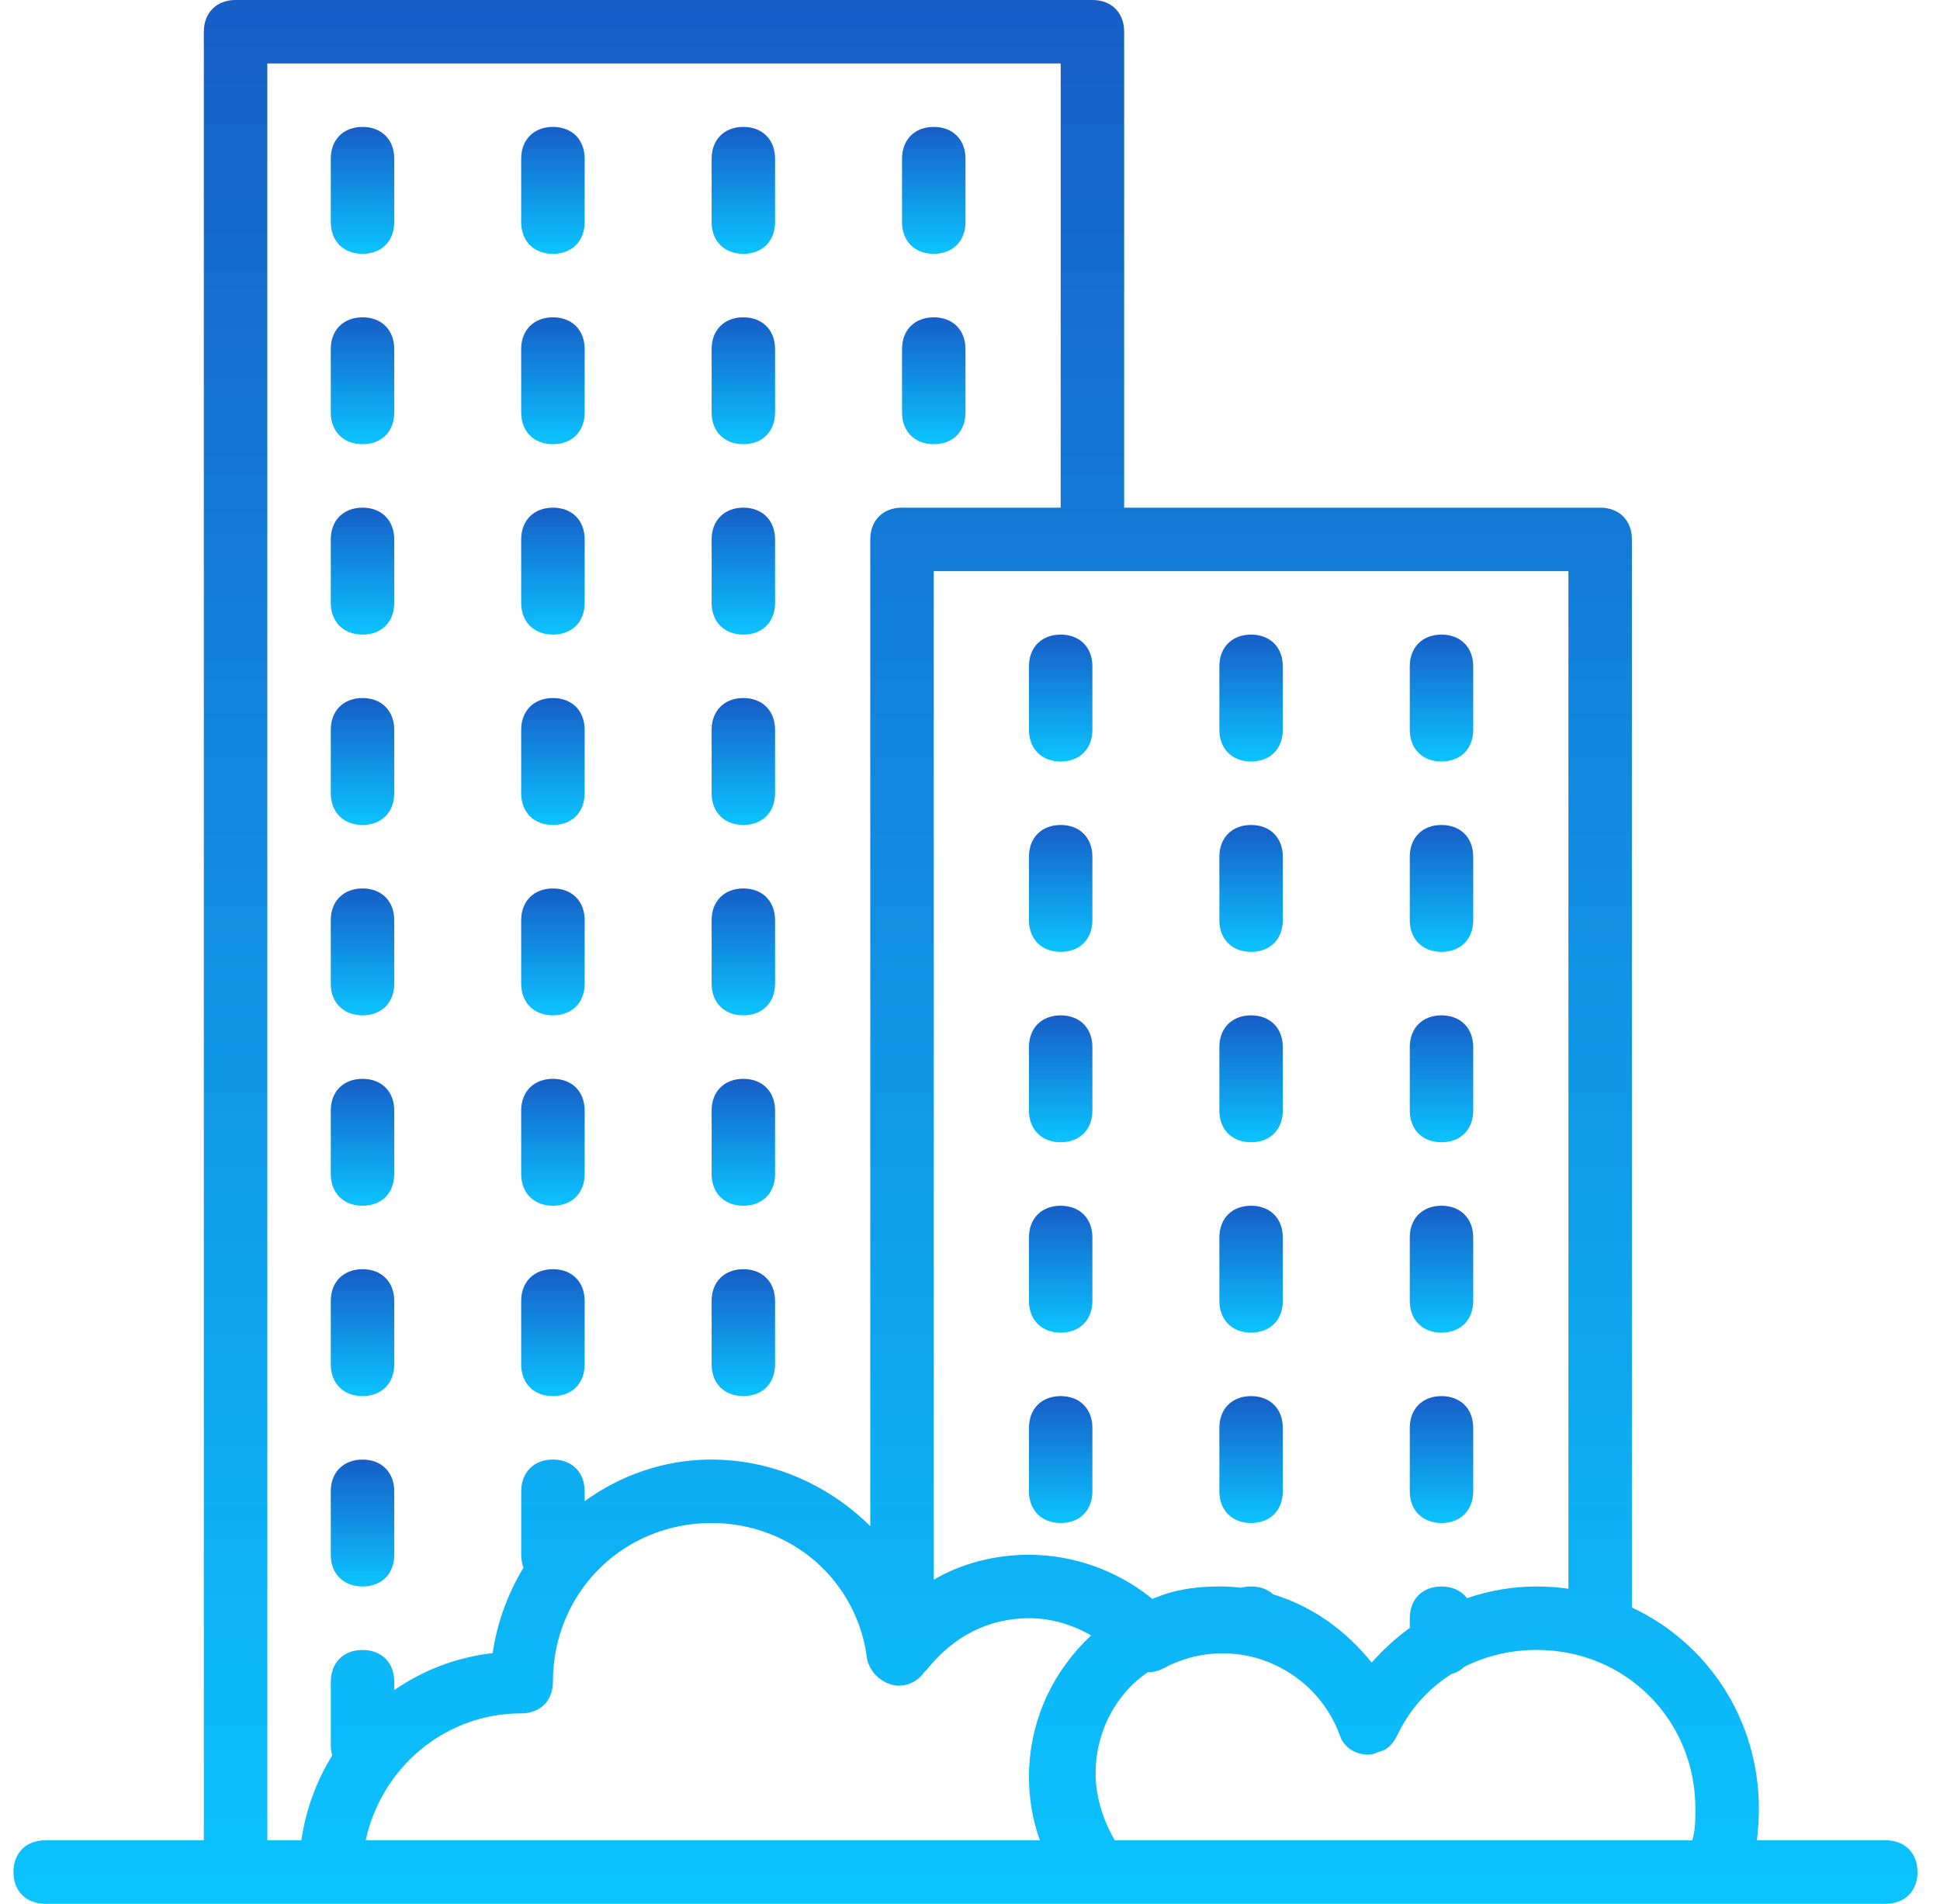<svg width="54" height="53" viewBox="0 0 54 53" fill="none" xmlns="http://www.w3.org/2000/svg">
<path d="M52.491 51.233H48.903C48.941 50.943 48.958 50.647 48.958 50.35C48.958 47.857 47.523 45.734 45.424 44.752V15.017C45.424 14.487 45.071 14.133 44.541 14.133H31.291V0.883C31.291 0.353 30.938 2.27413e-08 30.408 2.27413e-08H6.558C6.027 -0 5.674 0.353 5.674 0.883V51.233H1.257C0.727 51.233 0.374 51.587 0.374 52.117C0.374 52.647 0.727 53 1.257 53H6.557H9.207H30.407H47.809H52.491C53.021 53 53.374 52.647 53.374 52.117C53.374 51.587 53.021 51.233 52.491 51.233ZM43.657 44.229C43.369 44.189 43.075 44.167 42.774 44.167C42.107 44.167 41.453 44.28 40.835 44.492C40.681 44.287 40.433 44.167 40.124 44.167C39.594 44.167 39.241 44.52 39.241 45.05V45.321C38.906 45.562 38.595 45.837 38.312 46.143C38.268 46.19 38.224 46.238 38.181 46.286C37.449 45.371 36.506 44.71 35.44 44.387C35.287 44.247 35.076 44.166 34.824 44.166C34.726 44.166 34.633 44.179 34.548 44.202C34.349 44.179 34.146 44.166 33.941 44.166C33.387 44.166 32.764 44.238 32.259 44.443C32.196 44.465 32.134 44.486 32.073 44.51C31.462 44.013 30.748 43.656 29.996 43.459C29.988 43.457 29.98 43.456 29.972 43.454C29.906 43.437 29.84 43.421 29.774 43.406C29.721 43.395 29.666 43.384 29.612 43.374C29.589 43.37 29.565 43.365 29.542 43.361C29.485 43.351 29.428 43.343 29.37 43.334C29.345 43.331 29.319 43.328 29.293 43.325C29.241 43.318 29.188 43.312 29.134 43.307C29.096 43.303 29.057 43.301 29.018 43.298C28.976 43.295 28.935 43.292 28.893 43.29C28.809 43.286 28.725 43.283 28.641 43.283C28.576 43.283 28.511 43.284 28.447 43.287C28.405 43.288 28.363 43.291 28.321 43.293C28.305 43.294 28.288 43.295 28.271 43.296C27.466 43.349 26.675 43.577 25.991 43.979V15.9H30.407H43.657V44.229ZM7.441 1.767H29.524V14.133H25.107C24.577 14.133 24.224 14.487 24.224 15.017V42.488C23.773 42.037 23.252 41.655 22.686 41.356C22.636 41.33 22.585 41.304 22.535 41.278C22.515 41.269 22.495 41.258 22.475 41.249C21.844 40.943 21.158 40.742 20.441 40.667C20.431 40.666 20.421 40.665 20.411 40.664C20.328 40.656 20.244 40.65 20.16 40.645C20.138 40.643 20.116 40.642 20.093 40.641C19.998 40.636 19.903 40.633 19.807 40.633C18.493 40.633 17.275 41.066 16.274 41.792V41.517C16.274 40.987 15.921 40.633 15.391 40.633C14.861 40.633 14.508 40.987 14.508 41.517V43.283C14.508 43.416 14.53 43.537 14.571 43.645C14.137 44.36 13.838 45.166 13.713 46.022C12.695 46.138 11.766 46.504 10.974 47.051V46.817C10.974 46.287 10.621 45.934 10.091 45.934C9.561 45.934 9.208 46.287 9.208 46.817V48.584C9.208 48.687 9.221 48.783 9.247 48.871C8.809 49.58 8.511 50.381 8.388 51.233H7.441V1.767H7.441ZM14.105 47.718C14.123 47.717 14.141 47.716 14.158 47.714C14.205 47.711 14.251 47.707 14.298 47.705C14.368 47.702 14.437 47.7 14.508 47.7C15.037 47.7 15.391 47.347 15.391 46.817C15.391 44.343 17.334 42.4 19.808 42.4C22.016 42.4 23.871 43.99 24.136 46.198C24.195 46.437 24.337 46.634 24.531 46.765C24.544 46.773 24.556 46.782 24.569 46.789C24.582 46.798 24.596 46.806 24.61 46.814C24.643 46.832 24.677 46.849 24.712 46.863C24.713 46.863 24.715 46.864 24.716 46.864C24.757 46.88 24.799 46.894 24.842 46.905C24.843 46.905 24.843 46.905 24.843 46.905C24.895 46.922 24.955 46.929 25.018 46.927C25.308 46.931 25.578 46.773 25.726 46.552C25.726 46.552 25.726 46.552 25.726 46.552L25.814 46.463C26.521 45.58 27.493 45.05 28.641 45.05C29.237 45.05 29.834 45.217 30.369 45.53C29.315 46.52 28.718 47.812 28.648 49.194C28.643 49.284 28.641 49.375 28.641 49.467C28.641 50.081 28.743 50.67 28.945 51.233H10.179C10.592 49.332 12.167 47.894 14.105 47.718ZM31.031 51.233C30.693 50.663 30.496 49.988 30.496 49.378C30.496 48.401 30.881 47.522 31.543 46.878C31.669 46.761 31.804 46.653 31.947 46.555C32.084 46.556 32.223 46.527 32.351 46.463C34.294 45.403 36.591 46.375 37.297 48.318C37.386 48.583 37.651 48.848 38.093 48.848C38.176 48.848 38.269 48.822 38.362 48.774C38.584 48.738 38.759 48.575 38.888 48.318C39.23 47.591 39.76 47.01 40.405 46.603C40.544 46.564 40.664 46.495 40.759 46.402C41.366 46.097 42.053 45.933 42.774 45.933C45.248 45.933 47.191 47.877 47.191 50.35C47.191 50.615 47.191 50.968 47.103 51.233H31.031Z" fill="url(#paint0_linear_1401_15)"/>
<path d="M29.524 22.967C28.994 22.967 28.641 23.32 28.641 23.85V25.617C28.641 26.147 28.994 26.5 29.524 26.5C30.054 26.5 30.407 26.147 30.407 25.617V23.85C30.407 23.32 30.054 22.967 29.524 22.967Z" fill="url(#paint1_linear_1401_15)"/>
<path d="M29.524 38.867C28.994 38.867 28.641 39.22 28.641 39.75V41.517C28.641 42.047 28.994 42.4 29.524 42.4C30.054 42.4 30.407 42.047 30.407 41.517V39.75C30.407 39.22 30.054 38.867 29.524 38.867Z" fill="url(#paint2_linear_1401_15)"/>
<path d="M29.524 28.267C28.994 28.267 28.641 28.62 28.641 29.15V30.917C28.641 31.447 28.994 31.8 29.524 31.8C30.054 31.8 30.407 31.447 30.407 30.917V29.15C30.407 28.62 30.054 28.267 29.524 28.267Z" fill="url(#paint3_linear_1401_15)"/>
<path d="M29.524 33.567C28.994 33.567 28.641 33.92 28.641 34.45V36.217C28.641 36.747 28.994 37.1 29.524 37.1C30.054 37.1 30.407 36.747 30.407 36.217V34.45C30.407 33.92 30.054 33.567 29.524 33.567Z" fill="url(#paint4_linear_1401_15)"/>
<path d="M29.524 17.667C28.994 17.667 28.641 18.02 28.641 18.55V20.317C28.641 20.847 28.994 21.2 29.524 21.2C30.054 21.2 30.407 20.847 30.407 20.317V18.55C30.407 18.02 30.054 17.667 29.524 17.667Z" fill="url(#paint5_linear_1401_15)"/>
<path d="M34.824 26.5C35.354 26.5 35.707 26.147 35.707 25.617V23.85C35.707 23.32 35.354 22.967 34.824 22.967C34.294 22.967 33.941 23.32 33.941 23.85V25.617C33.941 26.147 34.294 26.5 34.824 26.5Z" fill="url(#paint6_linear_1401_15)"/>
<path d="M34.824 21.2C35.354 21.2 35.707 20.847 35.707 20.317V18.55C35.707 18.02 35.354 17.667 34.824 17.667C34.294 17.667 33.941 18.02 33.941 18.55V20.317C33.941 20.847 34.294 21.2 34.824 21.2Z" fill="url(#paint7_linear_1401_15)"/>
<path d="M34.824 31.8C35.354 31.8 35.707 31.447 35.707 30.917V29.15C35.707 28.62 35.354 28.267 34.824 28.267C34.294 28.267 33.941 28.62 33.941 29.15V30.917C33.941 31.447 34.294 31.8 34.824 31.8Z" fill="url(#paint8_linear_1401_15)"/>
<path d="M34.824 37.1C35.354 37.1 35.707 36.747 35.707 36.217V34.45C35.707 33.92 35.354 33.567 34.824 33.567C34.294 33.567 33.941 33.92 33.941 34.45V36.217C33.941 36.747 34.294 37.1 34.824 37.1Z" fill="url(#paint9_linear_1401_15)"/>
<path d="M34.824 42.4C35.354 42.4 35.707 42.047 35.707 41.517V39.75C35.707 39.22 35.354 38.867 34.824 38.867C34.294 38.867 33.941 39.22 33.941 39.75V41.517C33.941 42.047 34.294 42.4 34.824 42.4Z" fill="url(#paint10_linear_1401_15)"/>
<path d="M40.124 31.8C40.654 31.8 41.007 31.447 41.007 30.917V29.15C41.007 28.62 40.654 28.267 40.124 28.267C39.594 28.267 39.241 28.62 39.241 29.15V30.917C39.241 31.447 39.594 31.8 40.124 31.8Z" fill="url(#paint11_linear_1401_15)"/>
<path d="M40.124 26.5C40.654 26.5 41.007 26.147 41.007 25.617V23.85C41.007 23.32 40.654 22.967 40.124 22.967C39.594 22.967 39.241 23.32 39.241 23.85V25.617C39.241 26.147 39.594 26.5 40.124 26.5Z" fill="url(#paint12_linear_1401_15)"/>
<path d="M40.124 42.4C40.654 42.4 41.007 42.047 41.007 41.517V39.75C41.007 39.22 40.654 38.867 40.124 38.867C39.594 38.867 39.241 39.22 39.241 39.75V41.517C39.241 42.047 39.594 42.4 40.124 42.4Z" fill="url(#paint13_linear_1401_15)"/>
<path d="M40.124 37.1C40.654 37.1 41.007 36.747 41.007 36.217V34.45C41.007 33.92 40.654 33.567 40.124 33.567C39.594 33.567 39.241 33.92 39.241 34.45V36.217C39.241 36.747 39.594 37.1 40.124 37.1Z" fill="url(#paint14_linear_1401_15)"/>
<path d="M40.124 21.2C40.654 21.2 41.007 20.847 41.007 20.317V18.55C41.007 18.02 40.654 17.667 40.124 17.667C39.594 17.667 39.241 18.02 39.241 18.55V20.317C39.241 20.847 39.594 21.2 40.124 21.2Z" fill="url(#paint15_linear_1401_15)"/>
<path d="M10.091 33.567C10.621 33.567 10.974 33.214 10.974 32.684V30.917C10.974 30.387 10.621 30.034 10.091 30.034C9.561 30.034 9.207 30.387 9.207 30.917V32.684C9.207 33.213 9.561 33.567 10.091 33.567Z" fill="url(#paint16_linear_1401_15)"/>
<path d="M10.091 38.867C10.621 38.867 10.974 38.514 10.974 37.984V36.217C10.974 35.687 10.621 35.334 10.091 35.334C9.561 35.334 9.207 35.687 9.207 36.217V37.984C9.207 38.514 9.561 38.867 10.091 38.867Z" fill="url(#paint17_linear_1401_15)"/>
<path d="M10.091 44.167C10.621 44.167 10.974 43.814 10.974 43.284V41.517C10.974 40.987 10.621 40.634 10.091 40.634C9.561 40.634 9.207 40.987 9.207 41.517V43.284C9.207 43.813 9.561 44.167 10.091 44.167Z" fill="url(#paint18_linear_1401_15)"/>
<path d="M10.091 7.067C10.621 7.067 10.974 6.713 10.974 6.183V4.417C10.974 3.887 10.621 3.533 10.091 3.533C9.561 3.533 9.207 3.887 9.207 4.417V6.183C9.207 6.713 9.561 7.067 10.091 7.067Z" fill="url(#paint19_linear_1401_15)"/>
<path d="M10.091 12.367C10.621 12.367 10.974 12.014 10.974 11.483V9.717C10.974 9.187 10.621 8.834 10.091 8.834C9.561 8.834 9.207 9.187 9.207 9.717V11.483C9.207 12.013 9.561 12.367 10.091 12.367Z" fill="url(#paint20_linear_1401_15)"/>
<path d="M10.091 17.667C10.621 17.667 10.974 17.314 10.974 16.784V15.017C10.974 14.487 10.621 14.133 10.091 14.133C9.561 14.133 9.207 14.487 9.207 15.017V16.784C9.207 17.313 9.561 17.667 10.091 17.667Z" fill="url(#paint21_linear_1401_15)"/>
<path d="M10.091 22.967C10.621 22.967 10.974 22.613 10.974 22.084V20.317C10.974 19.787 10.621 19.433 10.091 19.433C9.561 19.433 9.207 19.787 9.207 20.317V22.084C9.207 22.613 9.561 22.967 10.091 22.967Z" fill="url(#paint22_linear_1401_15)"/>
<path d="M10.091 28.267C10.621 28.267 10.974 27.914 10.974 27.384V25.617C10.974 25.087 10.621 24.734 10.091 24.734C9.561 24.734 9.207 25.087 9.207 25.617V27.384C9.207 27.913 9.561 28.267 10.091 28.267Z" fill="url(#paint23_linear_1401_15)"/>
<path d="M15.391 12.367C15.921 12.367 16.274 12.014 16.274 11.483V9.717C16.274 9.187 15.921 8.834 15.391 8.834C14.861 8.834 14.507 9.187 14.507 9.717V11.483C14.507 12.013 14.861 12.367 15.391 12.367Z" fill="url(#paint24_linear_1401_15)"/>
<path d="M15.391 7.067C15.921 7.067 16.274 6.713 16.274 6.183V4.417C16.274 3.887 15.921 3.533 15.391 3.533C14.861 3.533 14.507 3.887 14.507 4.417V6.183C14.507 6.713 14.861 7.067 15.391 7.067Z" fill="url(#paint25_linear_1401_15)"/>
<path d="M15.391 22.967C15.921 22.967 16.274 22.613 16.274 22.084V20.317C16.274 19.787 15.921 19.433 15.391 19.433C14.861 19.433 14.507 19.787 14.507 20.317V22.084C14.507 22.613 14.861 22.967 15.391 22.967Z" fill="url(#paint26_linear_1401_15)"/>
<path d="M15.391 17.667C15.921 17.667 16.274 17.314 16.274 16.784V15.017C16.274 14.487 15.921 14.133 15.391 14.133C14.861 14.133 14.507 14.487 14.507 15.017V16.784C14.507 17.313 14.861 17.667 15.391 17.667Z" fill="url(#paint27_linear_1401_15)"/>
<path d="M15.391 28.267C15.921 28.267 16.274 27.914 16.274 27.384V25.617C16.274 25.087 15.921 24.734 15.391 24.734C14.861 24.734 14.507 25.087 14.507 25.617V27.384C14.507 27.913 14.861 28.267 15.391 28.267Z" fill="url(#paint28_linear_1401_15)"/>
<path d="M15.391 33.567C15.921 33.567 16.274 33.214 16.274 32.684V30.917C16.274 30.387 15.921 30.034 15.391 30.034C14.861 30.034 14.507 30.387 14.507 30.917V32.684C14.507 33.213 14.861 33.567 15.391 33.567Z" fill="url(#paint29_linear_1401_15)"/>
<path d="M15.391 38.867C15.921 38.867 16.274 38.514 16.274 37.984V36.217C16.274 35.687 15.921 35.334 15.391 35.334C14.861 35.334 14.507 35.687 14.507 36.217V37.984C14.507 38.514 14.861 38.867 15.391 38.867Z" fill="url(#paint30_linear_1401_15)"/>
<path d="M20.691 17.667C21.221 17.667 21.574 17.314 21.574 16.784V15.017C21.574 14.487 21.221 14.133 20.691 14.133C20.161 14.133 19.808 14.487 19.808 15.017V16.784C19.807 17.313 20.161 17.667 20.691 17.667Z" fill="url(#paint31_linear_1401_15)"/>
<path d="M20.691 12.367C21.221 12.367 21.574 12.014 21.574 11.483V9.717C21.574 9.187 21.221 8.834 20.691 8.834C20.161 8.834 19.808 9.187 19.808 9.717V11.483C19.807 12.013 20.161 12.367 20.691 12.367Z" fill="url(#paint32_linear_1401_15)"/>
<path d="M20.691 7.067C21.221 7.067 21.574 6.713 21.574 6.183V4.417C21.574 3.887 21.221 3.533 20.691 3.533C20.161 3.533 19.808 3.887 19.808 4.417V6.183C19.807 6.713 20.161 7.067 20.691 7.067Z" fill="url(#paint33_linear_1401_15)"/>
<path d="M20.691 38.867C21.221 38.867 21.574 38.514 21.574 37.984V36.217C21.574 35.687 21.221 35.334 20.691 35.334C20.161 35.334 19.808 35.687 19.808 36.217V37.984C19.807 38.514 20.161 38.867 20.691 38.867Z" fill="url(#paint34_linear_1401_15)"/>
<path d="M20.691 33.567C21.221 33.567 21.574 33.214 21.574 32.684V30.917C21.574 30.387 21.221 30.034 20.691 30.034C20.161 30.034 19.808 30.387 19.808 30.917V32.684C19.807 33.213 20.161 33.567 20.691 33.567Z" fill="url(#paint35_linear_1401_15)"/>
<path d="M20.691 28.267C21.221 28.267 21.574 27.914 21.574 27.384V25.617C21.574 25.087 21.221 24.734 20.691 24.734C20.161 24.734 19.808 25.087 19.808 25.617V27.384C19.807 27.913 20.161 28.267 20.691 28.267Z" fill="url(#paint36_linear_1401_15)"/>
<path d="M20.691 22.967C21.221 22.967 21.574 22.613 21.574 22.084V20.317C21.574 19.787 21.221 19.433 20.691 19.433C20.161 19.433 19.808 19.787 19.808 20.317V22.084C19.807 22.613 20.161 22.967 20.691 22.967Z" fill="url(#paint37_linear_1401_15)"/>
<path d="M25.991 12.367C26.521 12.367 26.874 12.014 26.874 11.483V9.717C26.874 9.187 26.521 8.834 25.991 8.834C25.461 8.834 25.108 9.187 25.108 9.717V11.483C25.107 12.013 25.461 12.367 25.991 12.367Z" fill="url(#paint38_linear_1401_15)"/>
<path d="M25.991 7.067C26.521 7.067 26.874 6.713 26.874 6.183V4.417C26.874 3.887 26.521 3.533 25.991 3.533C25.461 3.533 25.108 3.887 25.108 4.417V6.183C25.107 6.713 25.461 7.067 25.991 7.067Z" fill="url(#paint39_linear_1401_15)"/>
<defs>
<linearGradient id="paint0_linear_1401_15" x1="26.874" y1="0" x2="26.874" y2="53" gradientUnits="userSpaceOnUse">
<stop stop-color="#175EC7"/>
<stop offset="1" stop-color="#0BC4FF"/>
</linearGradient>
<linearGradient id="paint1_linear_1401_15" x1="29.524" y1="22.967" x2="29.524" y2="26.5" gradientUnits="userSpaceOnUse">
<stop stop-color="#175EC7"/>
<stop offset="1" stop-color="#0BC4FF"/>
</linearGradient>
<linearGradient id="paint2_linear_1401_15" x1="29.524" y1="38.867" x2="29.524" y2="42.4" gradientUnits="userSpaceOnUse">
<stop stop-color="#175EC7"/>
<stop offset="1" stop-color="#0BC4FF"/>
</linearGradient>
<linearGradient id="paint3_linear_1401_15" x1="29.524" y1="28.267" x2="29.524" y2="31.8" gradientUnits="userSpaceOnUse">
<stop stop-color="#175EC7"/>
<stop offset="1" stop-color="#0BC4FF"/>
</linearGradient>
<linearGradient id="paint4_linear_1401_15" x1="29.524" y1="33.567" x2="29.524" y2="37.1" gradientUnits="userSpaceOnUse">
<stop stop-color="#175EC7"/>
<stop offset="1" stop-color="#0BC4FF"/>
</linearGradient>
<linearGradient id="paint5_linear_1401_15" x1="29.524" y1="17.667" x2="29.524" y2="21.2" gradientUnits="userSpaceOnUse">
<stop stop-color="#175EC7"/>
<stop offset="1" stop-color="#0BC4FF"/>
</linearGradient>
<linearGradient id="paint6_linear_1401_15" x1="34.824" y1="22.967" x2="34.824" y2="26.5" gradientUnits="userSpaceOnUse">
<stop stop-color="#175EC7"/>
<stop offset="1" stop-color="#0BC4FF"/>
</linearGradient>
<linearGradient id="paint7_linear_1401_15" x1="34.824" y1="17.667" x2="34.824" y2="21.2" gradientUnits="userSpaceOnUse">
<stop stop-color="#175EC7"/>
<stop offset="1" stop-color="#0BC4FF"/>
</linearGradient>
<linearGradient id="paint8_linear_1401_15" x1="34.824" y1="28.267" x2="34.824" y2="31.8" gradientUnits="userSpaceOnUse">
<stop stop-color="#175EC7"/>
<stop offset="1" stop-color="#0BC4FF"/>
</linearGradient>
<linearGradient id="paint9_linear_1401_15" x1="34.824" y1="33.567" x2="34.824" y2="37.1" gradientUnits="userSpaceOnUse">
<stop stop-color="#175EC7"/>
<stop offset="1" stop-color="#0BC4FF"/>
</linearGradient>
<linearGradient id="paint10_linear_1401_15" x1="34.824" y1="38.867" x2="34.824" y2="42.4" gradientUnits="userSpaceOnUse">
<stop stop-color="#175EC7"/>
<stop offset="1" stop-color="#0BC4FF"/>
</linearGradient>
<linearGradient id="paint11_linear_1401_15" x1="40.124" y1="28.267" x2="40.124" y2="31.8" gradientUnits="userSpaceOnUse">
<stop stop-color="#175EC7"/>
<stop offset="1" stop-color="#0BC4FF"/>
</linearGradient>
<linearGradient id="paint12_linear_1401_15" x1="40.124" y1="22.967" x2="40.124" y2="26.5" gradientUnits="userSpaceOnUse">
<stop stop-color="#175EC7"/>
<stop offset="1" stop-color="#0BC4FF"/>
</linearGradient>
<linearGradient id="paint13_linear_1401_15" x1="40.124" y1="38.867" x2="40.124" y2="42.4" gradientUnits="userSpaceOnUse">
<stop stop-color="#175EC7"/>
<stop offset="1" stop-color="#0BC4FF"/>
</linearGradient>
<linearGradient id="paint14_linear_1401_15" x1="40.124" y1="33.567" x2="40.124" y2="37.1" gradientUnits="userSpaceOnUse">
<stop stop-color="#175EC7"/>
<stop offset="1" stop-color="#0BC4FF"/>
</linearGradient>
<linearGradient id="paint15_linear_1401_15" x1="40.124" y1="17.667" x2="40.124" y2="21.2" gradientUnits="userSpaceOnUse">
<stop stop-color="#175EC7"/>
<stop offset="1" stop-color="#0BC4FF"/>
</linearGradient>
<linearGradient id="paint16_linear_1401_15" x1="10.091" y1="30.034" x2="10.091" y2="33.567" gradientUnits="userSpaceOnUse">
<stop stop-color="#175EC7"/>
<stop offset="1" stop-color="#0BC4FF"/>
</linearGradient>
<linearGradient id="paint17_linear_1401_15" x1="10.091" y1="35.334" x2="10.091" y2="38.867" gradientUnits="userSpaceOnUse">
<stop stop-color="#175EC7"/>
<stop offset="1" stop-color="#0BC4FF"/>
</linearGradient>
<linearGradient id="paint18_linear_1401_15" x1="10.091" y1="40.634" x2="10.091" y2="44.167" gradientUnits="userSpaceOnUse">
<stop stop-color="#175EC7"/>
<stop offset="1" stop-color="#0BC4FF"/>
</linearGradient>
<linearGradient id="paint19_linear_1401_15" x1="10.091" y1="3.533" x2="10.091" y2="7.067" gradientUnits="userSpaceOnUse">
<stop stop-color="#175EC7"/>
<stop offset="1" stop-color="#0BC4FF"/>
</linearGradient>
<linearGradient id="paint20_linear_1401_15" x1="10.091" y1="8.834" x2="10.091" y2="12.367" gradientUnits="userSpaceOnUse">
<stop stop-color="#175EC7"/>
<stop offset="1" stop-color="#0BC4FF"/>
</linearGradient>
<linearGradient id="paint21_linear_1401_15" x1="10.091" y1="14.133" x2="10.091" y2="17.667" gradientUnits="userSpaceOnUse">
<stop stop-color="#175EC7"/>
<stop offset="1" stop-color="#0BC4FF"/>
</linearGradient>
<linearGradient id="paint22_linear_1401_15" x1="10.091" y1="19.433" x2="10.091" y2="22.967" gradientUnits="userSpaceOnUse">
<stop stop-color="#175EC7"/>
<stop offset="1" stop-color="#0BC4FF"/>
</linearGradient>
<linearGradient id="paint23_linear_1401_15" x1="10.091" y1="24.734" x2="10.091" y2="28.267" gradientUnits="userSpaceOnUse">
<stop stop-color="#175EC7"/>
<stop offset="1" stop-color="#0BC4FF"/>
</linearGradient>
<linearGradient id="paint24_linear_1401_15" x1="15.391" y1="8.834" x2="15.391" y2="12.367" gradientUnits="userSpaceOnUse">
<stop stop-color="#175EC7"/>
<stop offset="1" stop-color="#0BC4FF"/>
</linearGradient>
<linearGradient id="paint25_linear_1401_15" x1="15.391" y1="3.533" x2="15.391" y2="7.067" gradientUnits="userSpaceOnUse">
<stop stop-color="#175EC7"/>
<stop offset="1" stop-color="#0BC4FF"/>
</linearGradient>
<linearGradient id="paint26_linear_1401_15" x1="15.391" y1="19.433" x2="15.391" y2="22.967" gradientUnits="userSpaceOnUse">
<stop stop-color="#175EC7"/>
<stop offset="1" stop-color="#0BC4FF"/>
</linearGradient>
<linearGradient id="paint27_linear_1401_15" x1="15.391" y1="14.133" x2="15.391" y2="17.667" gradientUnits="userSpaceOnUse">
<stop stop-color="#175EC7"/>
<stop offset="1" stop-color="#0BC4FF"/>
</linearGradient>
<linearGradient id="paint28_linear_1401_15" x1="15.391" y1="24.734" x2="15.391" y2="28.267" gradientUnits="userSpaceOnUse">
<stop stop-color="#175EC7"/>
<stop offset="1" stop-color="#0BC4FF"/>
</linearGradient>
<linearGradient id="paint29_linear_1401_15" x1="15.391" y1="30.034" x2="15.391" y2="33.567" gradientUnits="userSpaceOnUse">
<stop stop-color="#175EC7"/>
<stop offset="1" stop-color="#0BC4FF"/>
</linearGradient>
<linearGradient id="paint30_linear_1401_15" x1="15.391" y1="35.334" x2="15.391" y2="38.867" gradientUnits="userSpaceOnUse">
<stop stop-color="#175EC7"/>
<stop offset="1" stop-color="#0BC4FF"/>
</linearGradient>
<linearGradient id="paint31_linear_1401_15" x1="20.691" y1="14.133" x2="20.691" y2="17.667" gradientUnits="userSpaceOnUse">
<stop stop-color="#175EC7"/>
<stop offset="1" stop-color="#0BC4FF"/>
</linearGradient>
<linearGradient id="paint32_linear_1401_15" x1="20.691" y1="8.834" x2="20.691" y2="12.367" gradientUnits="userSpaceOnUse">
<stop stop-color="#175EC7"/>
<stop offset="1" stop-color="#0BC4FF"/>
</linearGradient>
<linearGradient id="paint33_linear_1401_15" x1="20.691" y1="3.533" x2="20.691" y2="7.067" gradientUnits="userSpaceOnUse">
<stop stop-color="#175EC7"/>
<stop offset="1" stop-color="#0BC4FF"/>
</linearGradient>
<linearGradient id="paint34_linear_1401_15" x1="20.691" y1="35.334" x2="20.691" y2="38.867" gradientUnits="userSpaceOnUse">
<stop stop-color="#175EC7"/>
<stop offset="1" stop-color="#0BC4FF"/>
</linearGradient>
<linearGradient id="paint35_linear_1401_15" x1="20.691" y1="30.034" x2="20.691" y2="33.567" gradientUnits="userSpaceOnUse">
<stop stop-color="#175EC7"/>
<stop offset="1" stop-color="#0BC4FF"/>
</linearGradient>
<linearGradient id="paint36_linear_1401_15" x1="20.691" y1="24.734" x2="20.691" y2="28.267" gradientUnits="userSpaceOnUse">
<stop stop-color="#175EC7"/>
<stop offset="1" stop-color="#0BC4FF"/>
</linearGradient>
<linearGradient id="paint37_linear_1401_15" x1="20.691" y1="19.433" x2="20.691" y2="22.967" gradientUnits="userSpaceOnUse">
<stop stop-color="#175EC7"/>
<stop offset="1" stop-color="#0BC4FF"/>
</linearGradient>
<linearGradient id="paint38_linear_1401_15" x1="25.991" y1="8.834" x2="25.991" y2="12.367" gradientUnits="userSpaceOnUse">
<stop stop-color="#175EC7"/>
<stop offset="1" stop-color="#0BC4FF"/>
</linearGradient>
<linearGradient id="paint39_linear_1401_15" x1="25.991" y1="3.533" x2="25.991" y2="7.067" gradientUnits="userSpaceOnUse">
<stop stop-color="#175EC7"/>
<stop offset="1" stop-color="#0BC4FF"/>
</linearGradient>
</defs>
</svg>

